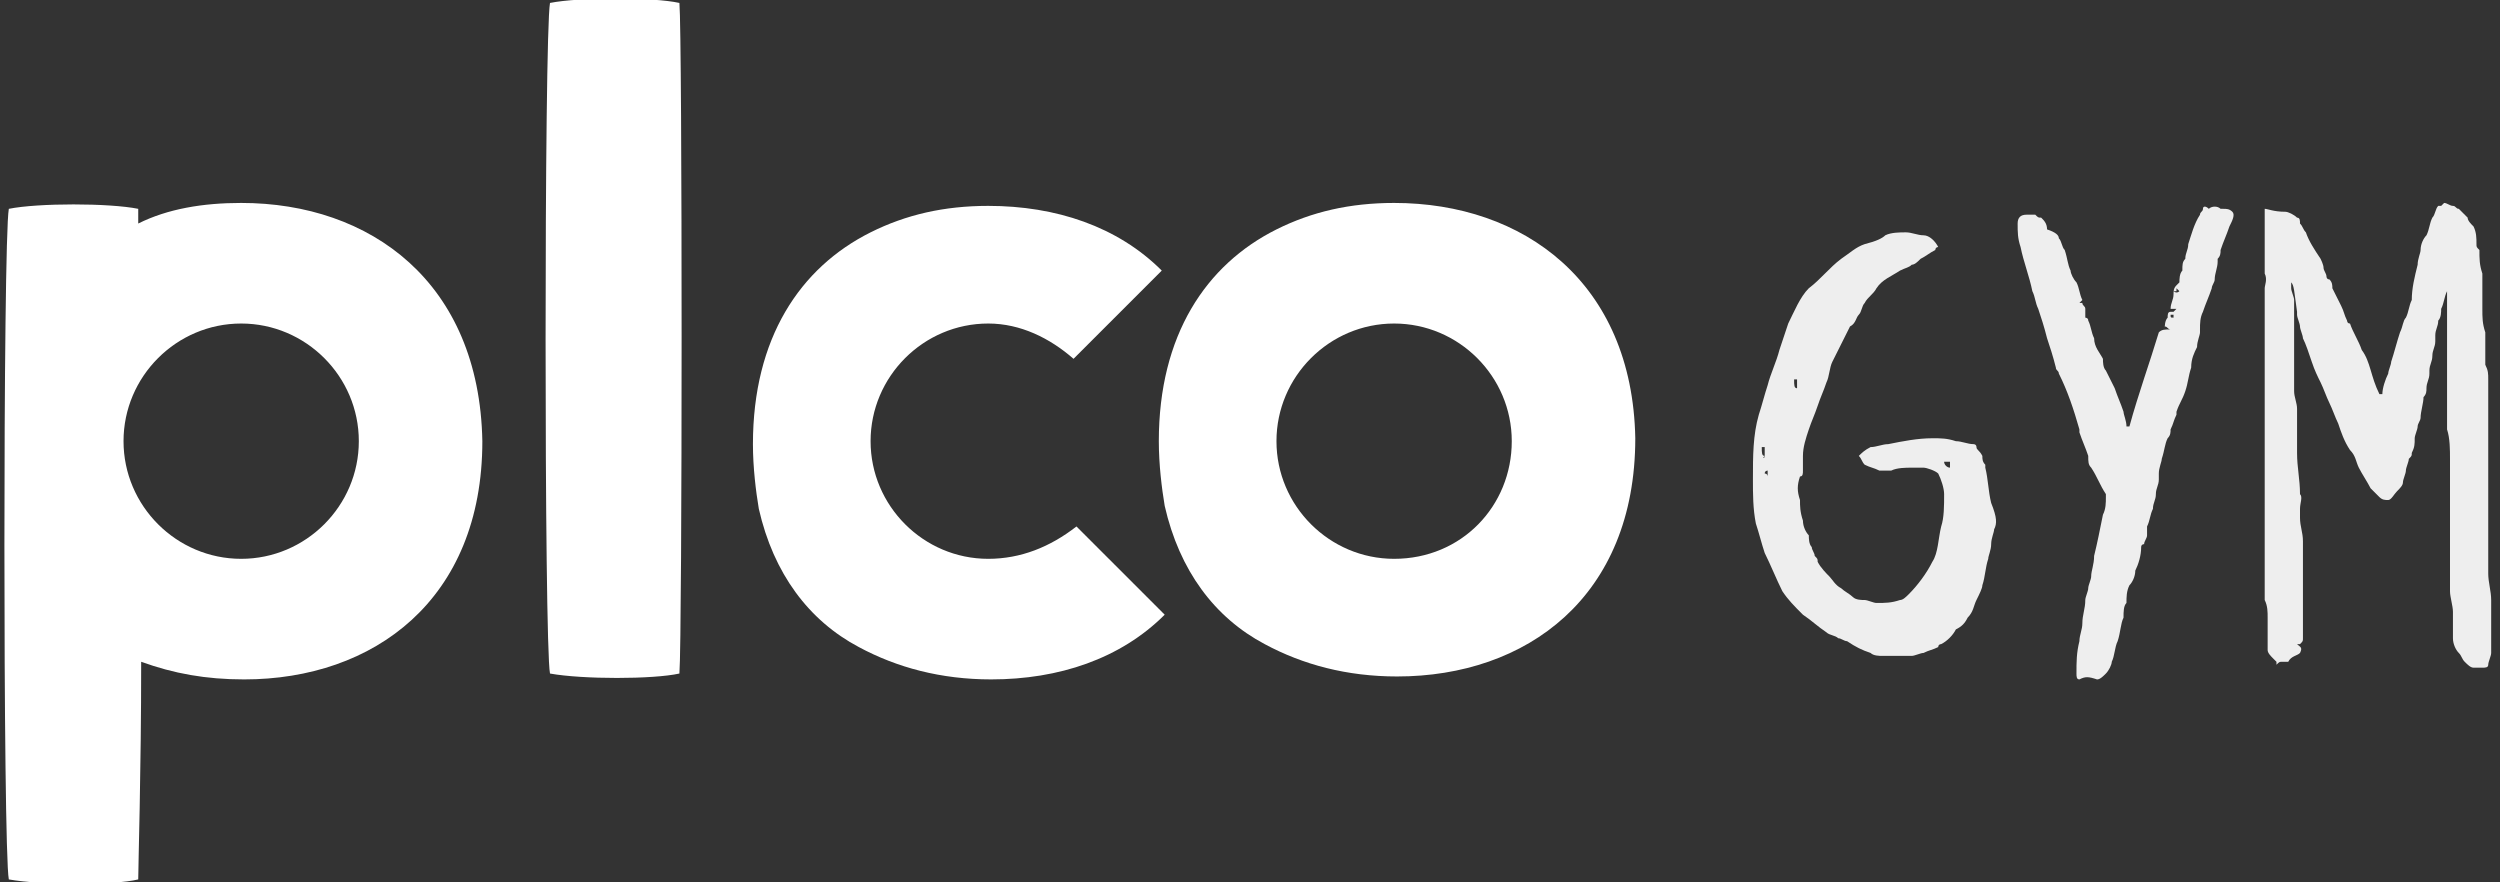 <?xml version="1.0" encoding="utf-8"?>
<!-- Generator: Adobe Illustrator 24.1.2, SVG Export Plug-In . SVG Version: 6.00 Build 0)  -->
<svg version="1.1" id="Layer_1" xmlns="http://www.w3.org/2000/svg" xmlns:xlink="http://www.w3.org/1999/xlink" x="0px" y="0px"
	 viewBox="0 0 85 30" enable-background="new 0 0 85 30" xml:space="preserve">
<rect x="0" y="0" width="85" height="30" fill="#333333" stroke="none"/>
<g>
	<path fill="#FFFFFF" d="M8.2,6.9c-1.3,0-2.5,0.2-3.5,0.7c0-0.3,0-0.5,0-0.5c-1-0.2-3.4-0.2-4.4,0c-0.2,1.1-0.2,21.8,0,22.8
		c1.1,0.2,3.6,0.2,4.4,0c0-0.5,0.1-3.6,0.1-7.4c1.1,0.4,2.2,0.6,3.5,0.6c4.4,0,8.1-2.7,8.1-8.1C16.3,9.6,12.6,6.9,8.2,6.9z M8.2,19
		c-2.2,0-4-1.8-4-4s1.8-4,4-4s4,1.8,4,4S10.4,19,8.2,19z"/>
	<path fill="#FFFFFF" d="M18.7,0.1c1-0.2,3.5-0.2,4.4,0c0.1,1.1,0.1,21.5,0,22.8c-0.9,0.2-3.3,0.2-4.4,0
		C18.5,21.9,18.5,1.2,18.7,0.1z"/>
	<path fill="#FFFFFF" d="M33.6,19c-2.2,0-4-1.8-4-4s1.8-4,4-4c1.1,0,2.1,0.5,2.9,1.2c1.7-1.7,2.6-2.6,3-3c-1.5-1.5-3.6-2.2-5.9-2.2
		c-1.5,0-2.8,0.3-4,0.9c-2.4,1.2-4,3.6-4,7.2c0,0.8,0.1,1.6,0.2,2.2c0.5,2.2,1.7,3.8,3.4,4.7c1.3,0.7,2.8,1.1,4.5,1.1
		c2.3,0,4.4-0.7,5.9-2.2l-3-3C35.7,18.6,34.7,19,33.6,19z"/>
	<path fill="#FFFFFF" d="M47.4,6.9c-1.5,0-2.8,0.3-4,0.9c-2.4,1.2-4,3.6-4,7.2c0,0.8,0.1,1.6,0.2,2.2c0.5,2.2,1.7,3.8,3.4,4.7
		c1.3,0.7,2.8,1.1,4.5,1.1c4.4,0,8.1-2.7,8.1-8.1C55.5,9.6,51.8,6.9,47.4,6.9z M47.4,19c-2.2,0-4-1.8-4-4s1.8-4,4-4c2.2,0,4,1.8,4,4
		S49.7,19,47.4,19z"/>
</g>
<g>
	<path fill="#EEEEEE" d="M67.8,18c0,0.1-0.1,0.3-0.1,0.5c0,0.2-0.1,0.4-0.1,0.5c-0.1,0.3-0.1,0.6-0.2,0.9c0,0.1-0.1,0.3-0.2,0.5
		c-0.1,0.2-0.1,0.4-0.3,0.6c-0.1,0.2-0.2,0.3-0.4,0.4c-0.1,0.2-0.3,0.4-0.5,0.5c0,0-0.1,0-0.1,0.1c-0.2,0.1-0.3,0.1-0.5,0.2
		c-0.1,0-0.3,0.1-0.4,0.1c-0.4,0-0.7,0-1,0c-0.1,0-0.3,0-0.4-0.1c-0.3-0.1-0.5-0.2-0.8-0.4c-0.1,0-0.2-0.1-0.3-0.1
		c-0.1-0.1-0.3-0.1-0.4-0.2c-0.3-0.2-0.5-0.4-0.8-0.6c-0.3-0.3-0.5-0.5-0.7-0.8c-0.2-0.4-0.4-0.9-0.6-1.3c-0.1-0.3-0.2-0.7-0.3-1
		c-0.1-0.5-0.1-1-0.1-1.5c0-0.8,0-1.5,0.2-2.2c0.1-0.3,0.2-0.7,0.3-1c0.1-0.4,0.3-0.8,0.4-1.2c0.1-0.3,0.2-0.6,0.3-0.9
		c0.2-0.4,0.4-0.9,0.7-1.2c0.4-0.3,0.7-0.7,1.1-1c0.3-0.2,0.5-0.4,0.8-0.5C63.8,8.2,64,8.1,64.1,8c0.2-0.1,0.5-0.1,0.7-0.1
		C65,7.9,65.2,8,65.4,8c0.2,0,0.4,0.2,0.5,0.4c-0.1,0-0.1,0.1-0.1,0.1c-0.2,0.1-0.3,0.2-0.5,0.3C65.2,8.9,65.1,9,65,9
		c-0.1,0.1-0.2,0.1-0.4,0.2c-0.3,0.2-0.6,0.3-0.8,0.6c-0.1,0.2-0.3,0.3-0.4,0.5c-0.1,0.1-0.1,0.3-0.2,0.4c-0.1,0.1-0.1,0.3-0.3,0.4
		c-0.1,0.2-0.2,0.4-0.3,0.6c-0.1,0.2-0.2,0.4-0.3,0.6c-0.1,0.2-0.1,0.5-0.2,0.7c-0.1,0.3-0.2,0.5-0.3,0.8c-0.1,0.3-0.2,0.5-0.3,0.8
		c-0.1,0.3-0.2,0.6-0.2,0.9c0,0.1,0,0.3,0,0.5c0,0.1,0,0.2-0.1,0.2c-0.1,0.3-0.1,0.5,0,0.8c0,0.2,0,0.4,0.1,0.7
		c0,0.2,0.1,0.4,0.2,0.5c0,0.1,0,0.3,0.1,0.4c0,0.1,0.1,0.2,0.1,0.3c0.1,0.1,0.1,0.1,0.1,0.2c0.1,0.2,0.3,0.4,0.4,0.5
		c0.1,0.1,0.2,0.3,0.4,0.4c0.1,0.1,0.3,0.2,0.4,0.3c0.1,0.1,0.3,0.1,0.4,0.1c0.1,0,0.3,0.1,0.4,0.1c0.3,0,0.5,0,0.8-0.1
		c0.1,0,0.2-0.1,0.3-0.2c0.3-0.3,0.6-0.7,0.8-1.1c0.2-0.3,0.2-0.8,0.3-1.2c0.1-0.3,0.1-0.7,0.1-1.1c0-0.2-0.1-0.5-0.2-0.7
		c-0.1-0.1-0.4-0.2-0.5-0.2c-0.1,0-0.3,0-0.4,0c-0.2,0-0.5,0-0.7,0.1c0,0-0.1,0-0.1,0c0,0,0,0,0,0c-0.1,0-0.2,0-0.3,0c0,0,0,0,0,0
		c-0.2-0.1-0.3-0.1-0.5-0.2c-0.1-0.1-0.1-0.2-0.2-0.3c0.1-0.1,0.2-0.2,0.4-0.3c0.2,0,0.4-0.1,0.6-0.1c0.5-0.1,1-0.2,1.5-0.2
		c0.3,0,0.5,0,0.8,0.1c0.2,0,0.4,0.1,0.6,0.1c0,0,0.1,0,0.1,0.1c0,0.1,0.1,0.1,0.2,0.3c0,0.1,0,0.2,0.1,0.3c0,0,0,0,0,0.1
		c0.1,0.4,0.1,0.8,0.2,1.2C67.9,17.6,67.9,17.8,67.8,18z M60,15.5c0-0.1,0-0.2,0-0.3c0,0,0,0-0.1,0C59.9,15.4,59.9,15.5,60,15.5
		C59.9,15.6,60,15.6,60,15.5z M60.1,16c0,0-0.1,0-0.1,0.1c0.1,0,0.1,0.1,0.1,0.1C60.1,16.1,60.1,16.1,60.1,16z M61.1,13.2
		c0-0.1,0-0.2,0-0.3c0,0-0.1,0-0.1,0C61,13.1,61,13.2,61.1,13.2C61.1,13.2,61.1,13.2,61.1,13.2z M66.3,15.9c0-0.1,0-0.1,0-0.2
		c-0.1,0-0.1,0-0.2,0l0,0C66.1,15.8,66.2,15.9,66.3,15.9z"/>
	<path fill="#EEEEEE" d="M75.8,7.7c-0.1,0.3-0.2,0.5-0.3,0.8c0,0.1,0,0.2-0.1,0.3c0,0,0,0.1,0,0.1c0,0.2-0.1,0.4-0.1,0.6
		c0,0.1-0.1,0.2-0.1,0.3c-0.1,0.3-0.2,0.5-0.3,0.8c-0.1,0.2-0.1,0.4-0.1,0.6c0,0,0,0.1,0,0.1c0,0.1-0.1,0.3-0.1,0.5
		c-0.1,0.2-0.2,0.4-0.2,0.7c-0.1,0.3-0.1,0.5-0.2,0.8S74.1,13.7,74,14c0,0,0,0.1,0,0.1c-0.1,0.2-0.1,0.3-0.2,0.5
		c0,0.1,0,0.2-0.1,0.3c-0.1,0.2-0.1,0.4-0.2,0.7c0,0.1-0.1,0.3-0.1,0.5c0,0.1,0,0.1,0,0.2c0,0.2-0.1,0.3-0.1,0.5
		c0,0.2-0.1,0.3-0.1,0.5c-0.1,0.2-0.1,0.4-0.2,0.6c0,0.1,0,0.2,0,0.3c0,0.1-0.1,0.2-0.1,0.3c0,0-0.1,0-0.1,0.1
		c0,0.3-0.1,0.6-0.2,0.8c0,0.2-0.1,0.4-0.2,0.5c-0.1,0.2-0.1,0.4-0.1,0.6c0,0,0,0,0,0c-0.1,0.1-0.1,0.3-0.1,0.5
		c-0.1,0.2-0.1,0.5-0.2,0.8c-0.1,0.2-0.1,0.5-0.2,0.7c0,0.1-0.1,0.3-0.2,0.4c-0.1,0.1-0.2,0.2-0.3,0.2C71,23,70.9,23,70.7,23.1
		c-0.1,0-0.1-0.1-0.1-0.2c0-0.4,0-0.7,0.1-1.1c0-0.2,0.1-0.4,0.1-0.6c0-0.3,0.1-0.5,0.1-0.8c0-0.1,0.1-0.3,0.1-0.4
		c0-0.1,0.1-0.3,0.1-0.4c0-0.2,0.1-0.4,0.1-0.7c0.1-0.4,0.2-0.9,0.3-1.4c0.1-0.2,0.1-0.4,0.1-0.6c0,0,0-0.1,0-0.1
		c-0.2-0.3-0.3-0.6-0.5-0.9c-0.1-0.1-0.1-0.2-0.1-0.4c-0.1-0.3-0.2-0.5-0.3-0.8c0,0,0-0.1,0-0.1c0,0,0,0,0.1,0c0,0,0,0,0,0
		c0,0,0,0-0.1,0c-0.2-0.7-0.4-1.3-0.7-1.9c0-0.1-0.1-0.1-0.1-0.2c-0.1-0.4-0.2-0.7-0.3-1c-0.1-0.4-0.2-0.7-0.3-1
		c-0.1-0.2-0.1-0.4-0.2-0.6c-0.1-0.5-0.3-1-0.4-1.5c-0.1-0.3-0.1-0.5-0.1-0.8c0-0.2,0.1-0.3,0.3-0.3c0.1,0,0.2,0,0.3,0c0,0,0,0,0,0
		c0.1,0.1,0.1,0.1,0.2,0.1c0.1,0.1,0.2,0.2,0.2,0.4C69.9,7.9,70,8,70,8.1c0.1,0.1,0.1,0.3,0.2,0.4c0.1,0.3,0.1,0.5,0.2,0.7
		c0,0.1,0.1,0.3,0.2,0.4c0,0,0,0,0,0c0,0,0,0,0,0c0.1,0.2,0.1,0.4,0.2,0.6c0,0,0,0-0.1,0.1c0,0,0.1,0,0.1,0c0,0.1,0.1,0.1,0.1,0.2
		c0,0,0,0.1,0,0.2c0,0,0,0.1,0,0.1c0,0,0.1,0,0.1,0.1c0.1,0.2,0.1,0.4,0.2,0.6c0,0,0,0,0,0c0,0.3,0.2,0.5,0.3,0.7
		c0,0.1,0,0.3,0.1,0.4c0.1,0.2,0.2,0.4,0.3,0.6c0.1,0.3,0.2,0.5,0.3,0.8c0,0.1,0.1,0.3,0.1,0.5c0,0,0.1,0,0.1,0
		c0.3-1.1,0.7-2.2,1-3.2c0.1-0.1,0.2-0.1,0.4-0.1c0,0,0,0,0,0c-0.1,0-0.1-0.1-0.2-0.1c0,0,0,0,0,0.1c0-0.1,0-0.3,0.1-0.4
		c0,0,0,0,0,0c0-0.1,0-0.2,0.1-0.2c0,0,0.1,0,0.1,0c0,0,0,0.1,0,0.1c0,0,0,0,0,0c0,0,0-0.1,0-0.1c0,0,0,0,0.1-0.1c0,0,0,0,0,0
		c0,0-0.1,0-0.2,0c0,0,0,0,0,0c0-0.2,0.1-0.3,0.1-0.5c0-0.1,0-0.2,0.1-0.3c0,0,0,0,0.1-0.1c0-0.1,0-0.3,0.1-0.4c0-0.2,0-0.3,0.1-0.4
		h0c0-0.2,0.1-0.3,0.1-0.5c0.1-0.3,0.2-0.7,0.4-1c0-0.1,0.1-0.1,0.1-0.2c0-0.1,0.1-0.1,0.2,0c0.1-0.1,0.3-0.1,0.4,0c0,0,0.1,0,0.1,0
		c0.1,0,0.2,0,0.3,0.1S75.9,7.5,75.8,7.7z M73.9,10.8c0,0,0-0.1,0-0.1c0,0-0.1,0-0.1,0c0,0,0,0,0,0C73.8,10.8,73.8,10.8,73.9,10.8z
		 M74.1,9.9c0,0-0.1-0.1-0.1-0.1c0,0,0,0,0,0c0,0,0,0.1,0,0.1c0,0-0.1,0-0.1,0C73.9,9.9,74,10,74.1,9.9C74.1,9.9,74.1,9.9,74.1,9.9z
		"/>
	<path fill="#EEEEEE" d="M77.7,7.2c0.1,0,0.3,0.1,0.4,0.2c0.1,0,0.1,0.1,0.1,0.2c0.1,0.1,0.1,0.2,0.2,0.3c0,0,0,0,0,0
		c0.1,0.3,0.3,0.6,0.5,0.9C78.9,8.8,79,9,79,9.1c0,0.1,0.1,0.2,0.1,0.3c0,0,0,0.1,0.1,0.1c0.1,0.1,0.1,0.2,0.1,0.3
		c0.1,0.2,0.2,0.4,0.3,0.6c0.1,0.2,0.1,0.3,0.2,0.5c0,0,0,0.1,0.1,0.1c0.1,0.3,0.3,0.6,0.4,0.9c0.3,0.4,0.3,0.9,0.6,1.5
		c0,0,0,0,0.1,0c0-0.2,0.1-0.5,0.2-0.7c0-0.1,0.1-0.3,0.1-0.4c0.1-0.3,0.2-0.7,0.3-1c0.1-0.2,0.1-0.4,0.2-0.5
		c0.1-0.2,0.1-0.4,0.2-0.6C82,9.8,82.1,9.4,82.2,9c0-0.2,0.1-0.4,0.1-0.5c0-0.2,0.1-0.4,0.2-0.5c0.1-0.2,0.1-0.4,0.2-0.6
		c0.1-0.1,0.1-0.3,0.2-0.4C82.9,7,83,7,83,7c0,0,0.1-0.1,0.1-0.1h0c0.1,0,0.2,0.1,0.3,0.1c0.1,0,0.1,0.1,0.2,0.1
		c0.1,0.1,0.2,0.2,0.3,0.3c0,0.1,0.1,0.2,0.2,0.3c0.1,0.2,0.1,0.4,0.1,0.6c0,0.1,0,0.1,0.1,0.2c0,0.3,0,0.5,0.1,0.8
		c0,0.1,0,0.2,0,0.3c0,0.3,0,0.6,0,0.9c0,0.3,0,0.5,0.1,0.8c0,0.2,0,0.4,0,0.7c0,0.1,0,0.2,0,0.3c0,0,0,0.1,0,0.1
		c0.1,0.2,0.1,0.3,0.1,0.5c0,0.1,0,0.3,0,0.4c0,0.3,0,0.6,0,0.8c0,0.1,0,0.3,0,0.5c0,0.1,0,0.2,0,0.4c0,0,0,0.1,0,0.1
		c0,0,0,0.1,0,0.1c0,0.2,0,0.4,0,0.7c0,0,0,0,0,0c0,0.1,0,0.2,0,0.3c0,0.1,0,0.2,0,0.4c0,0.1,0,0.1,0,0.2c0,0.1,0,0.2,0,0.3
		c0,0.1,0,0.3,0,0.5c0,0.2,0,0.3,0,0.5s0,0.4,0,0.6c0,0.2,0,0.3,0,0.5c0,0.1,0,0.2,0,0.3c0,0.3,0.1,0.6,0.1,0.9c0,0.3,0,0.5,0,0.8
		c0,0.2,0,0.4,0,0.6c0,0.1,0,0.3,0,0.4s-0.1,0.3-0.1,0.4c0,0.1-0.1,0.1-0.2,0.1c-0.1,0-0.2,0-0.3,0c-0.1,0-0.2-0.1-0.3-0.2
		c-0.1-0.1-0.1-0.2-0.2-0.3c-0.1-0.1-0.2-0.3-0.2-0.5c0-0.3,0-0.6,0-0.9c0-0.2-0.1-0.5-0.1-0.7c0-0.2,0-0.4,0-0.6c0-0.2,0-0.4,0-0.5
		c0-0.3,0-0.5,0-0.7c0-0.2,0-0.4,0-0.6c0-0.1,0-0.3,0-0.4c0-0.3,0-0.5,0-0.8c0-0.3,0-0.6,0-0.9c0-0.3,0-0.7-0.1-1c0-0.1,0-0.3,0-0.4
		c0-0.1,0-0.3,0-0.4c0-0.1,0-0.3,0-0.4c0-0.1,0-0.3,0-0.4c0-0.2,0-0.4,0-0.5c0-0.1,0-0.3,0-0.4c0-0.4,0-0.9,0-1.3c0-0.3,0-0.6,0-0.8
		c0,0,0-0.1,0-0.1c0,0,0,0,0,0c-0.1,0.2-0.1,0.4-0.2,0.6c0,0.1,0,0.3-0.1,0.4c0,0.2-0.1,0.3-0.1,0.5c0,0.1,0,0.1,0,0.2
		c0,0.2-0.1,0.3-0.1,0.5c0,0.2-0.1,0.3-0.1,0.5c0,0,0,0,0,0.1c0,0.2-0.1,0.3-0.1,0.5c0,0.1,0,0.2-0.1,0.3c0,0.2-0.1,0.5-0.1,0.7
		c0,0.1-0.1,0.2-0.1,0.3c0,0.1-0.1,0.3-0.1,0.4c0,0.2,0,0.3-0.1,0.5c0,0.1,0,0.1-0.1,0.2c0,0.1-0.1,0.3-0.1,0.4
		c0,0.1-0.1,0.3-0.1,0.4c0,0.1-0.1,0.2-0.2,0.3c-0.1,0.1-0.2,0.3-0.3,0.3c-0.1,0-0.2,0-0.3-0.1c-0.1-0.1-0.2-0.2-0.3-0.3
		c-0.1-0.2-0.3-0.5-0.4-0.7c-0.1-0.2-0.1-0.4-0.3-0.6c-0.2-0.3-0.3-0.6-0.4-0.9c-0.1-0.2-0.2-0.5-0.3-0.7c-0.1-0.2-0.2-0.5-0.3-0.7
		c-0.1-0.2-0.2-0.4-0.3-0.7c-0.1-0.3-0.2-0.6-0.3-0.8c0-0.1-0.1-0.3-0.1-0.4c0-0.1-0.1-0.3-0.1-0.4c0,0,0-0.1,0-0.1
		C78,9.9,78,9.7,77.9,9.6c0,0,0,0,0,0c0,0.1,0,0.1,0,0.2c0,0.1,0.1,0.3,0.1,0.4c0,0.3,0,0.7,0,1c0,0.1,0,0.3,0,0.4
		c0,0.2,0,0.4,0,0.5c0,0.1,0,0.3,0,0.4c0,0.1,0,0.3,0,0.4c0,0,0,0,0,0h0c0,0.1,0,0.2,0,0.2s0,0.1,0,0.2l0,0c0,0.2,0.1,0.4,0.1,0.6
		c0,0,0,0,0,0c0,0.2,0,0.4,0,0.6c0,0.3,0,0.5,0,0.8c0,0,0,0,0,0c0,0,0,0,0,0.1h0c0,0.5,0.1,0.9,0.1,1.4c0.1,0.1,0,0.3,0,0.5
		c0,0.1,0,0.2,0,0.3c0,0.3,0.1,0.5,0.1,0.8c0,0.2,0,0.4,0,0.6c0,0.2,0,0.3,0,0.5c0,0.2,0,0.4,0,0.6c0,0.2,0,0.4,0,0.5
		c0,0.1,0,0.2,0,0.3c0,0.3,0,0.6,0,0.8c0,0.1,0,0.1-0.1,0.2c0,0,0,0-0.1,0c0.1,0.1,0.2,0.1,0.1,0.3c-0.1,0.1-0.3,0.1-0.4,0.3
		c-0.1,0-0.1,0-0.2,0c-0.1,0-0.1,0-0.2,0.1c0,0,0-0.1,0-0.1c0,0-0.1-0.1-0.1-0.1c-0.1-0.1-0.2-0.2-0.2-0.3c0-0.2,0-0.4,0-0.6
		c0,0,0-0.1,0-0.2c0-0.1,0-0.2,0-0.3c0-0.2,0-0.4-0.1-0.6c0-0.4,0-0.7,0-1.1c0-0.3,0-0.6,0-0.9c0-0.1,0-0.3,0-0.4
		C77,17.7,77,17.4,77,17.1c0-0.4,0-0.8,0-1.2c0-0.3,0-0.6,0-0.9c0-0.3,0-0.7,0-1c0-0.3,0-0.5,0-0.8c0-0.2,0-0.5,0-0.7
		c0-0.4,0-0.8,0-1.1c0-0.1,0-0.2,0-0.4c0-0.2,0-0.3,0-0.5c0-0.2,0-0.5,0-0.7c0-0.1,0.1-0.3,0-0.5c0-0.3,0-0.5,0-0.7
		c0-0.2,0-0.3,0-0.5c0-0.2,0-0.4,0-0.6c0-0.1,0-0.2,0-0.4C77.1,7.1,77.3,7.2,77.7,7.2z M78.1,9c0,0,0-0.1,0-0.1c0,0,0,0,0,0
		c0,0.1,0,0.2,0,0.3h0C78,9.1,78,9,78.1,9C78,9,78,9,78.1,9C78,9,78.1,9,78.1,9z"/>
</g>
</svg>
